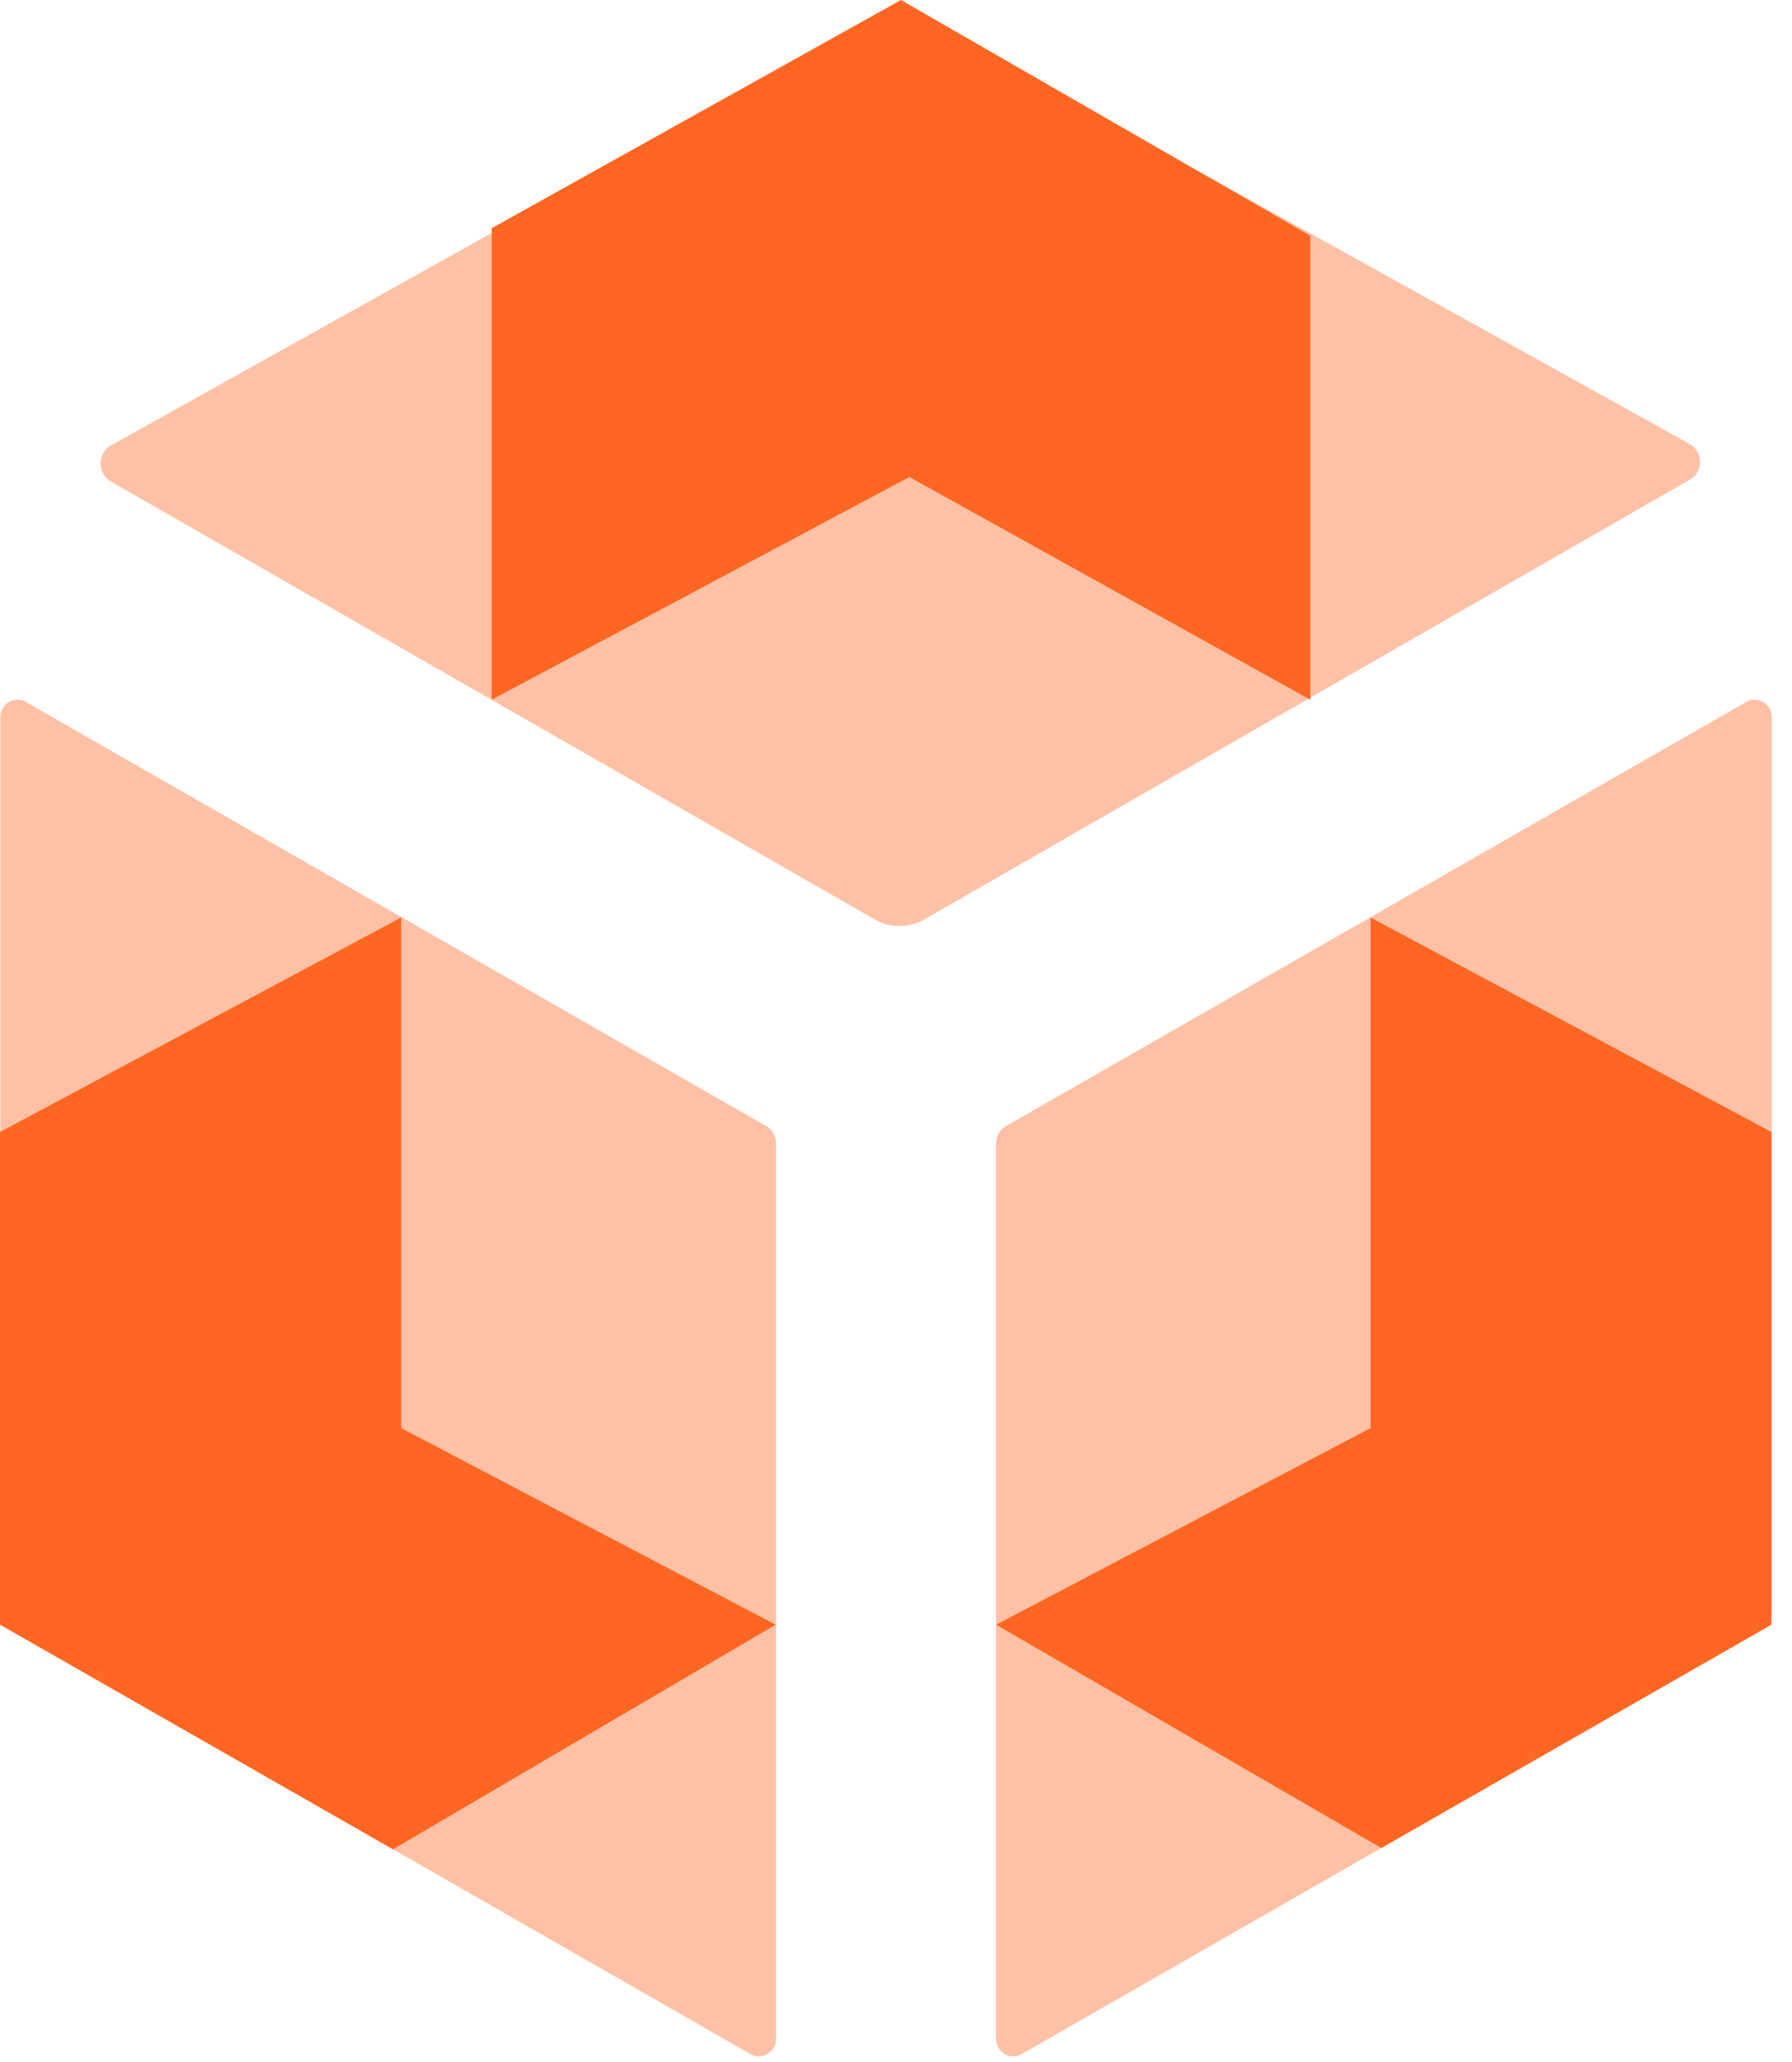 <svg xmlns="http://www.w3.org/2000/svg" width="40" height="46" viewBox="0 0 40 46" fill="none">
<path opacity="0.4" d="M39.331 36.36L22.806 45.823C22.552 45.968 22.234 45.786 22.234 45.488V25.501C22.234 25.348 22.313 25.203 22.451 25.123L38.976 15.66C39.23 15.514 39.548 15.696 39.548 15.994V35.982C39.548 36.135 39.469 36.28 39.331 36.36Z" fill="#FF6622"/>
<path opacity="0.4" d="M0.225 36.36L16.75 45.823C17.003 45.968 17.322 45.786 17.322 45.488V25.501C17.322 25.348 17.242 25.203 17.105 25.123L0.58 15.66C0.326 15.514 0.007 15.696 0.007 15.994V35.982C0.007 36.135 0.087 36.28 0.225 36.36Z" fill="#FF6622"/>
<path opacity="0.4" d="M37.708 10.707L20.633 20.511C20.292 20.707 19.865 20.707 19.524 20.511L2.478 10.743C2.166 10.561 2.166 10.11 2.478 9.936L19.539 0.422C19.879 0.233 20.285 0.233 20.625 0.422L37.708 9.899C38.027 10.074 38.027 10.532 37.708 10.707Z" fill="#FF6622"/>
<path d="M22.234 36.244L30.833 41.226L39.541 36.244V25.253L30.594 20.468V31.858L22.234 36.244Z" fill="#FF6622"/>
<path d="M17.315 36.244L8.773 41.255L0 36.244V25.253L8.954 20.468V31.858L17.315 36.244Z" fill="#FF6622"/>
<path d="M10.976 15.609L20.299 10.641L29.247 15.609V5.259L20.111 0L10.976 5.091V15.609Z" fill="#FF6622"/>
</svg>